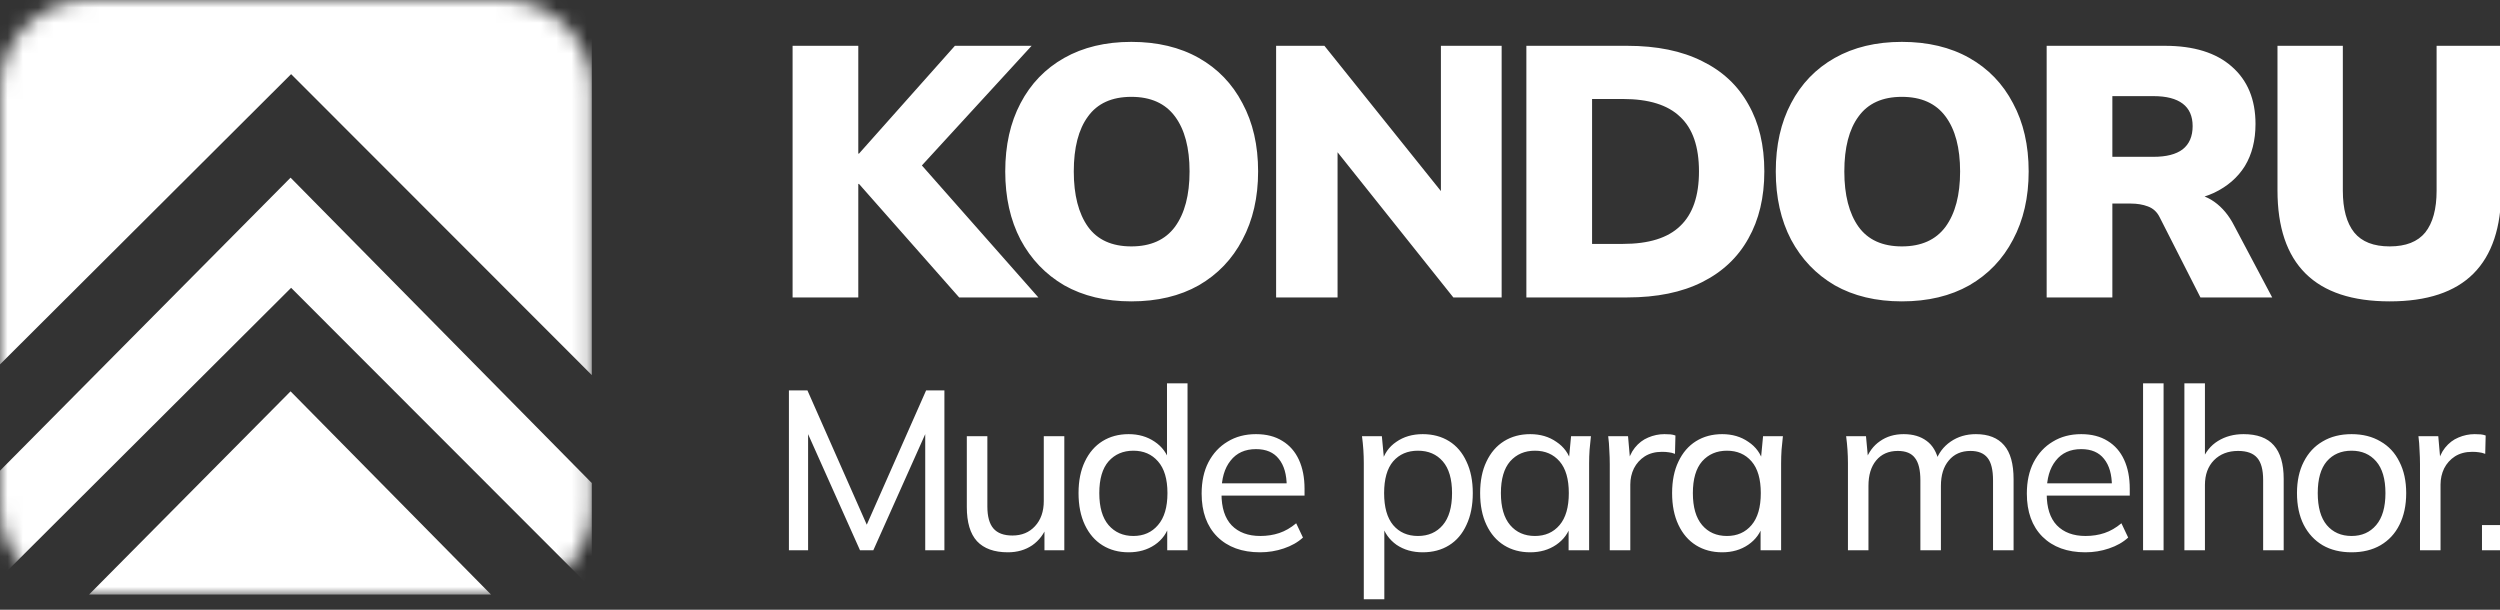 <svg width="164" height="40" viewBox="0 0 164 40" fill="none" xmlns="http://www.w3.org/2000/svg">
<rect x="0" y="0" width="164" height="40" fill="#333333" stroke="none"/>
<g clip-path="url(#clip0_679_472)">
<mask id="mask0_679_472" style="mask-type:luminance" maskUnits="userSpaceOnUse" x="0" y="0" width="39" height="40">
<path d="M33.006 0H5.825C2.608 0 0 2.621 0 5.854V33.171C0 36.404 2.608 39.024 5.825 39.024H33.006C36.223 39.024 38.83 36.404 38.83 33.171V5.854C38.83 2.621 36.223 0 33.006 0Z" fill="white"/>
</mask>
<g mask="url(#mask0_679_472)">
<path fill-rule="evenodd" clip-rule="evenodd" d="M0 0H38.821V24.604L19.097 4.864L0 23.905V0ZM38.821 31.687V38.621L19.097 18.881L0 37.923V30.877L19.061 11.655L38.821 31.687ZM32.209 39.001H5.844L19.061 25.672L32.209 39.001Z" fill="white"/>
</g>
<path d="M51.994 19.512V3.005H56.304V10.076H56.351L62.641 3.005H67.674L59.706 11.692V9.982L68.117 19.512H62.921L56.351 12.066H56.304V19.512H51.994ZM65.944 11.247C65.944 9.53 66.278 8.039 66.945 6.775C67.613 5.495 68.569 4.503 69.811 3.801C71.054 3.099 72.521 2.747 74.215 2.747C75.923 2.747 77.398 3.099 78.641 3.801C79.884 4.503 80.839 5.495 81.507 6.775C82.19 8.039 82.532 9.53 82.532 11.247C82.532 12.948 82.19 14.439 81.507 15.719C80.839 16.999 79.884 17.998 78.641 18.716C77.398 19.419 75.923 19.77 74.215 19.77C72.521 19.77 71.054 19.419 69.811 18.716C68.584 17.998 67.629 16.999 66.945 15.719C66.278 14.439 65.944 12.948 65.944 11.247ZM70.44 11.247C70.44 12.792 70.751 14.002 71.372 14.876C71.993 15.735 72.941 16.164 74.215 16.164C75.488 16.164 76.443 15.735 77.08 14.876C77.717 14.002 78.035 12.792 78.035 11.247C78.035 9.701 77.717 8.5 77.08 7.641C76.443 6.782 75.488 6.353 74.215 6.353C72.941 6.353 71.993 6.782 71.372 7.641C70.751 8.484 70.44 9.686 70.44 11.247ZM83.713 19.512V3.005H86.882L95.2 13.378H94.524V3.005H98.508V19.512H95.339L87.068 9.14H87.744V19.512H83.713ZM100.13 19.512V3.005H106.747C108.688 3.005 110.327 3.34 111.663 4.012C112.999 4.667 114.008 5.612 114.692 6.845C115.391 8.062 115.74 9.53 115.74 11.247C115.74 12.948 115.391 14.416 114.692 15.649C114.008 16.882 112.999 17.834 111.663 18.505C110.327 19.177 108.688 19.512 106.747 19.512H100.13ZM104.44 16H106.467C108.16 16 109.411 15.61 110.218 14.829C111.042 14.049 111.453 12.855 111.453 11.247C111.453 9.623 111.042 8.429 110.218 7.664C109.411 6.884 108.16 6.494 106.467 6.494H104.44V16ZM116.491 11.247C116.491 9.53 116.825 8.039 117.493 6.775C118.161 5.495 119.116 4.503 120.359 3.801C121.602 3.099 123.069 2.747 124.762 2.747C126.471 2.747 127.946 3.099 129.189 3.801C130.432 4.503 131.387 5.495 132.055 6.775C132.738 8.039 133.08 9.53 133.08 11.247C133.08 12.948 132.738 14.439 132.055 15.719C131.387 16.999 130.432 17.998 129.189 18.716C127.946 19.419 126.471 19.77 124.762 19.77C123.069 19.77 121.602 19.419 120.359 18.716C119.132 17.998 118.177 16.999 117.493 15.719C116.825 14.439 116.491 12.948 116.491 11.247ZM120.988 11.247C120.988 12.792 121.299 14.002 121.92 14.876C122.541 15.735 123.489 16.164 124.762 16.164C126.036 16.164 126.991 15.735 127.628 14.876C128.265 14.002 128.583 12.792 128.583 11.247C128.583 9.701 128.265 8.5 127.628 7.641C126.991 6.782 126.036 6.353 124.762 6.353C123.489 6.353 122.541 6.782 121.92 7.641C121.299 8.484 120.988 9.686 120.988 11.247ZM134.261 19.512V3.005H142.02C143.914 3.005 145.374 3.458 146.4 4.363C147.44 5.268 147.961 6.525 147.961 8.133C147.961 9.21 147.728 10.131 147.262 10.896C146.796 11.645 146.12 12.23 145.235 12.652C144.349 13.058 143.293 13.261 142.066 13.261L142.276 12.675H143.441C144.124 12.675 144.73 12.862 145.258 13.237C145.786 13.612 146.221 14.135 146.563 14.806L149.056 19.512H144.349L141.67 14.244C141.499 13.9 141.243 13.666 140.901 13.541C140.575 13.417 140.202 13.354 139.783 13.354H138.571V19.512H134.261ZM138.571 10.287H141.274C142.113 10.287 142.75 10.123 143.184 9.795C143.619 9.452 143.837 8.944 143.837 8.273C143.837 7.618 143.619 7.126 143.184 6.798C142.75 6.47 142.113 6.306 141.274 6.306H138.571V10.287ZM156.765 19.77C154.311 19.77 152.471 19.161 151.244 17.943C150.017 16.726 149.403 14.907 149.403 12.488V3.005H153.69V12.511C153.69 13.713 153.939 14.626 154.436 15.251C154.933 15.86 155.709 16.164 156.765 16.164C157.822 16.164 158.598 15.86 159.095 15.251C159.592 14.626 159.841 13.713 159.841 12.511V3.005H164.081V12.488C164.081 14.907 163.475 16.726 162.264 17.943C161.052 19.161 159.219 19.77 156.765 19.77Z" fill="white"/>
<path d="M51.753 36.097V25.608H52.967L57.082 34.922H56.638L60.754 25.608H61.953V36.097H60.695V27.453H61.154L57.29 36.097H56.416L52.552 27.453H53.011V36.097H51.753ZM66.118 36.231C65.22 36.231 64.544 35.988 64.09 35.502C63.645 35.016 63.423 34.267 63.423 33.256V28.614H64.771V33.226C64.771 33.881 64.904 34.362 65.17 34.669C65.437 34.977 65.851 35.13 66.414 35.13C67.026 35.13 67.519 34.927 67.894 34.52C68.279 34.104 68.472 33.553 68.472 32.869V28.614H69.819V36.097H68.516V34.446H68.709C68.501 35.011 68.171 35.453 67.717 35.77C67.263 36.078 66.73 36.231 66.118 36.231ZM74.038 36.231C73.387 36.231 72.815 36.078 72.321 35.77C71.828 35.463 71.443 35.016 71.166 34.431C70.89 33.846 70.752 33.152 70.752 32.348C70.752 31.545 70.89 30.855 71.166 30.28C71.443 29.695 71.828 29.249 72.321 28.941C72.815 28.634 73.387 28.48 74.038 28.48C74.69 28.48 75.257 28.643 75.741 28.971C76.234 29.298 76.565 29.75 76.733 30.325H76.555V25.147H77.902V36.097H76.57V34.357H76.733C76.575 34.942 76.249 35.403 75.756 35.74C75.272 36.068 74.7 36.231 74.038 36.231ZM74.349 35.16C75.02 35.16 75.558 34.922 75.963 34.446C76.377 33.97 76.585 33.271 76.585 32.348C76.585 31.426 76.377 30.731 75.963 30.265C75.558 29.799 75.02 29.566 74.349 29.566C73.678 29.566 73.135 29.799 72.721 30.265C72.316 30.731 72.114 31.426 72.114 32.348C72.114 33.271 72.316 33.97 72.721 34.446C73.135 34.922 73.678 35.16 74.349 35.16ZM82.661 36.231C81.477 36.231 80.539 35.889 79.849 35.205C79.168 34.52 78.827 33.578 78.827 32.378C78.827 31.584 78.975 30.9 79.271 30.325C79.577 29.74 79.997 29.288 80.53 28.971C81.062 28.643 81.684 28.48 82.395 28.48C83.076 28.48 83.653 28.629 84.127 28.926C84.601 29.214 84.961 29.625 85.208 30.161C85.454 30.697 85.578 31.331 85.578 32.066V32.512H79.878V31.708H84.66L84.408 31.902C84.408 31.128 84.236 30.528 83.89 30.102C83.555 29.675 83.056 29.462 82.395 29.462C81.674 29.462 81.117 29.715 80.722 30.221C80.327 30.717 80.13 31.396 80.13 32.259V32.393C80.13 33.305 80.352 33.995 80.796 34.461C81.25 34.927 81.877 35.16 82.676 35.16C83.12 35.16 83.535 35.096 83.92 34.967C84.305 34.838 84.675 34.624 85.03 34.327L85.474 35.264C85.138 35.572 84.719 35.81 84.216 35.978C83.722 36.147 83.204 36.231 82.661 36.231ZM89.465 39.311V30.384C89.465 30.097 89.455 29.804 89.436 29.506C89.416 29.209 89.386 28.911 89.347 28.614H90.65L90.812 30.34H90.65C90.798 29.764 91.113 29.313 91.597 28.986C92.081 28.648 92.658 28.48 93.329 28.48C93.99 28.48 94.568 28.634 95.061 28.941C95.555 29.249 95.935 29.695 96.201 30.28C96.477 30.855 96.615 31.545 96.615 32.348C96.615 33.152 96.477 33.846 96.201 34.431C95.935 35.016 95.555 35.463 95.061 35.77C94.568 36.078 93.99 36.231 93.329 36.231C92.668 36.231 92.095 36.068 91.612 35.74C91.138 35.403 90.817 34.952 90.65 34.386H90.812V39.311H89.465ZM93.018 35.16C93.699 35.16 94.242 34.922 94.647 34.446C95.051 33.97 95.254 33.271 95.254 32.348C95.254 31.426 95.051 30.731 94.647 30.265C94.242 29.799 93.699 29.566 93.018 29.566C92.337 29.566 91.794 29.799 91.39 30.265C90.995 30.731 90.798 31.426 90.798 32.348C90.798 33.271 90.995 33.97 91.39 34.446C91.794 34.922 92.337 35.16 93.018 35.16ZM100.383 36.231C99.731 36.231 99.159 36.078 98.665 35.77C98.172 35.463 97.787 35.016 97.511 34.431C97.234 33.846 97.097 33.152 97.097 32.348C97.097 31.545 97.234 30.855 97.511 30.28C97.787 29.695 98.172 29.249 98.665 28.941C99.159 28.634 99.731 28.48 100.383 28.48C101.044 28.48 101.617 28.648 102.1 28.986C102.593 29.313 102.919 29.764 103.078 30.34H102.9L103.062 28.614H104.365C104.336 28.911 104.306 29.209 104.276 29.506C104.256 29.804 104.246 30.097 104.246 30.384V36.097H102.9V34.386H103.062C102.905 34.952 102.579 35.403 102.085 35.74C101.602 36.068 101.034 36.231 100.383 36.231ZM100.693 35.16C101.365 35.16 101.903 34.922 102.308 34.446C102.712 33.97 102.914 33.271 102.914 32.348C102.914 31.426 102.712 30.731 102.308 30.265C101.903 29.799 101.365 29.566 100.693 29.566C100.023 29.566 99.48 29.799 99.065 30.265C98.661 30.731 98.459 31.426 98.459 32.348C98.459 33.271 98.661 33.97 99.065 34.446C99.47 34.922 100.013 35.16 100.693 35.16ZM105.601 36.097V30.444C105.601 30.146 105.591 29.844 105.571 29.536C105.562 29.219 105.536 28.911 105.497 28.614H106.799L106.962 30.488L106.74 30.503C106.839 30.047 107.007 29.67 107.244 29.373C107.491 29.065 107.782 28.842 108.118 28.703C108.463 28.554 108.819 28.48 109.184 28.48C109.341 28.48 109.475 28.485 109.583 28.495C109.691 28.505 109.8 28.529 109.909 28.569L109.879 29.774C109.731 29.715 109.593 29.68 109.464 29.67C109.346 29.65 109.198 29.64 109.021 29.64C108.587 29.64 108.211 29.74 107.895 29.938C107.59 30.136 107.353 30.399 107.185 30.726C107.027 31.054 106.948 31.406 106.948 31.783V36.097H105.601ZM112.976 36.231C112.325 36.231 111.753 36.078 111.259 35.77C110.766 35.463 110.381 35.016 110.105 34.431C109.828 33.846 109.69 33.152 109.69 32.348C109.69 31.545 109.828 30.855 110.105 30.28C110.381 29.695 110.766 29.249 111.259 28.941C111.753 28.634 112.325 28.48 112.976 28.48C113.637 28.48 114.21 28.648 114.694 28.986C115.188 29.313 115.513 29.764 115.671 30.34H115.494L115.657 28.614H116.959C116.929 28.911 116.9 29.209 116.87 29.506C116.851 29.804 116.841 30.097 116.841 30.384V36.097H115.494V34.386H115.657C115.498 34.952 115.172 35.403 114.679 35.74C114.196 36.068 113.628 36.231 112.976 36.231ZM113.288 35.16C113.959 35.16 114.497 34.922 114.901 34.446C115.306 33.97 115.508 33.271 115.508 32.348C115.508 31.426 115.306 30.731 114.901 30.265C114.497 29.799 113.959 29.566 113.288 29.566C112.616 29.566 112.074 29.799 111.659 30.265C111.254 30.731 111.052 31.426 111.052 32.348C111.052 33.271 111.254 33.97 111.659 34.446C112.064 34.922 112.606 35.16 113.288 35.16ZM121.225 36.097V30.384C121.225 30.097 121.215 29.804 121.195 29.506C121.175 29.209 121.145 28.911 121.106 28.614H122.409L122.557 30.221H122.379C122.577 29.665 122.893 29.239 123.327 28.941C123.761 28.634 124.279 28.48 124.881 28.48C125.493 28.48 125.996 28.629 126.391 28.926C126.786 29.214 127.052 29.67 127.19 30.295H126.969C127.156 29.74 127.486 29.298 127.96 28.971C128.434 28.643 128.987 28.48 129.618 28.48C130.437 28.48 131.055 28.723 131.469 29.209C131.884 29.685 132.091 30.429 132.091 31.441V36.097H130.743V31.515C130.743 30.831 130.625 30.34 130.388 30.042C130.151 29.735 129.776 29.581 129.263 29.581C128.661 29.581 128.187 29.789 127.842 30.206C127.497 30.612 127.324 31.168 127.324 31.872V36.097H125.977V31.515C125.977 30.831 125.858 30.34 125.621 30.042C125.394 29.735 125.02 29.581 124.496 29.581C123.894 29.581 123.421 29.789 123.075 30.206C122.739 30.612 122.571 31.168 122.571 31.872V36.097H121.225ZM136.796 36.231C135.612 36.231 134.674 35.889 133.983 35.205C133.302 34.52 132.961 33.578 132.961 32.378C132.961 31.584 133.11 30.9 133.406 30.325C133.712 29.74 134.131 29.288 134.664 28.971C135.197 28.643 135.818 28.48 136.529 28.48C137.21 28.48 137.788 28.629 138.262 28.926C138.735 29.214 139.096 29.625 139.342 30.161C139.589 30.697 139.712 31.331 139.712 32.066V32.512H134.013V31.708H138.795L138.542 31.902C138.542 31.128 138.369 30.528 138.025 30.102C137.689 29.675 137.191 29.462 136.529 29.462C135.809 29.462 135.251 29.715 134.856 30.221C134.461 30.717 134.264 31.396 134.264 32.259V32.393C134.264 33.305 134.486 33.995 134.93 34.461C135.384 34.927 136.012 35.16 136.81 35.16C137.255 35.16 137.67 35.096 138.054 34.967C138.439 34.838 138.809 34.624 139.165 34.327L139.608 35.264C139.273 35.572 138.854 35.81 138.35 35.978C137.857 36.147 137.339 36.231 136.796 36.231ZM140.585 36.097V25.147H141.931V36.097H140.585ZM143.296 36.097V25.147H144.644V30.235H144.45C144.668 29.66 145.018 29.224 145.502 28.926C145.985 28.629 146.543 28.48 147.174 28.48C148.073 28.48 148.734 28.723 149.159 29.209C149.592 29.695 149.81 30.429 149.81 31.411V36.097H148.462V31.485C148.462 30.821 148.334 30.34 148.078 30.042C147.821 29.735 147.401 29.581 146.819 29.581C146.168 29.581 145.64 29.784 145.236 30.191C144.841 30.598 144.644 31.138 144.644 31.813V36.097H143.296ZM154.264 36.231C153.534 36.231 152.902 36.078 152.369 35.77C151.836 35.453 151.421 35.006 151.125 34.431C150.829 33.846 150.682 33.152 150.682 32.348C150.682 31.555 150.829 30.87 151.125 30.295C151.421 29.71 151.836 29.264 152.369 28.956C152.902 28.639 153.534 28.48 154.264 28.48C154.994 28.48 155.626 28.639 156.159 28.956C156.701 29.264 157.116 29.71 157.402 30.295C157.698 30.87 157.847 31.555 157.847 32.348C157.847 33.152 157.698 33.846 157.402 34.431C157.116 35.006 156.701 35.453 156.159 35.77C155.626 36.078 154.994 36.231 154.264 36.231ZM154.264 35.16C154.935 35.16 155.473 34.922 155.877 34.446C156.282 33.97 156.485 33.271 156.485 32.348C156.485 31.426 156.282 30.731 155.877 30.265C155.473 29.799 154.935 29.566 154.264 29.566C153.583 29.566 153.04 29.799 152.636 30.265C152.241 30.731 152.044 31.426 152.044 32.348C152.044 33.271 152.241 33.97 152.636 34.446C153.04 34.922 153.583 35.16 154.264 35.16ZM158.752 36.097V30.444C158.752 30.146 158.742 29.844 158.722 29.536C158.713 29.219 158.688 28.911 158.649 28.614H159.951L160.114 30.488L159.892 30.503C159.99 30.047 160.158 29.67 160.395 29.373C160.642 29.065 160.933 28.842 161.269 28.703C161.614 28.554 161.97 28.48 162.335 28.48C162.493 28.48 162.626 28.485 162.735 28.495C162.843 28.505 162.951 28.529 163.06 28.569L163.031 29.774C162.882 29.715 162.744 29.68 162.616 29.67C162.498 29.65 162.349 29.64 162.172 29.64C161.738 29.64 161.363 29.74 161.046 29.938C160.741 30.136 160.504 30.399 160.336 30.726C160.179 31.054 160.099 31.406 160.099 31.783V36.097H158.752ZM162.818 36.097V34.446H164.461V36.097H162.818Z" fill="white"/>
</g>
<defs>
<clipPath id="clip0_679_472">
<rect width="164" height="40" fill="white"/>
</clipPath>
</defs>
</svg>
